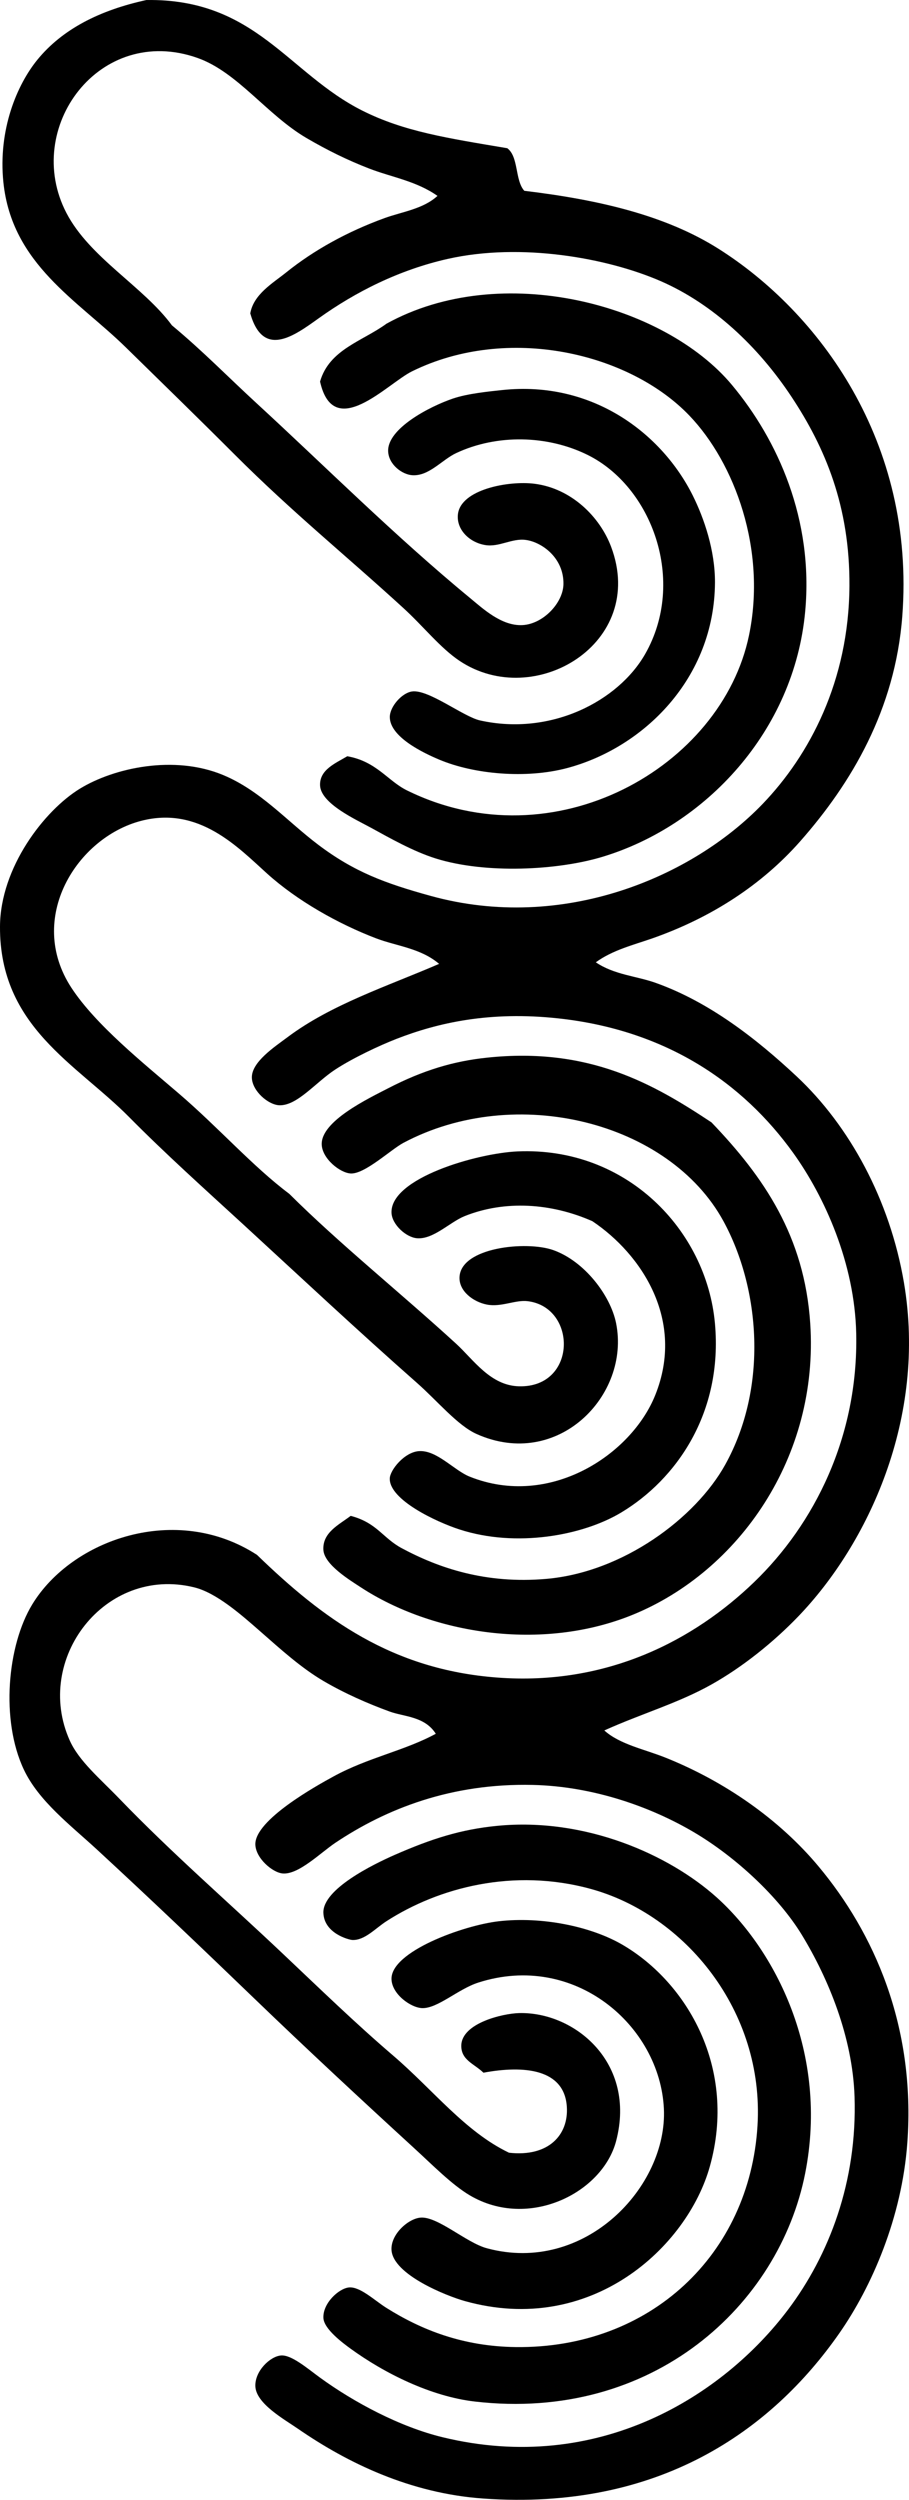<?xml version="1.0" encoding="iso-8859-1"?>
<!-- Generator: Adobe Illustrator 19.2.0, SVG Export Plug-In . SVG Version: 6.00 Build 0)  -->
<svg version="1.1" xmlns="http://www.w3.org/2000/svg" xmlns:xlink="http://www.w3.org/1999/xlink" x="0px" y="0px"
	 viewBox="0 0 27.913 76.723" style="enable-background:new 0 0 27.913 76.723;" xml:space="preserve">
<g id="Grupo_x5F_Cobalto">
	<path style="fill-rule:evenodd;clip-rule:evenodd;" d="M15.577,4.549c0.352,0.259,0.233,0.986,0.523,1.307
		c2.328,0.279,4.353,0.763,5.96,1.777c3.065,1.935,6.06,5.911,5.646,11.291c-0.221,2.855-1.559,5.112-3.137,6.9
		c-1.172,1.327-2.718,2.339-4.548,2.979c-0.562,0.196-1.208,0.354-1.725,0.731c0.569,0.385,1.241,0.419,1.829,0.628
		c1.661,0.588,3.116,1.731,4.339,2.874c1.623,1.519,2.861,3.788,3.293,6.325c0.71,4.173-1.114,8.032-3.241,10.245
		c-0.758,0.789-1.71,1.555-2.666,2.091c-1.023,0.575-2.15,0.896-3.293,1.412c0.476,0.43,1.234,0.576,1.882,0.836
		c1.809,0.725,3.492,1.89,4.704,3.346c1.676,2.01,2.977,4.868,2.719,8.468c-0.165,2.297-1.092,4.423-2.091,5.854
		c-2.081,2.981-5.541,5.448-10.925,5.07c-2.258-0.158-4.189-1.102-5.698-2.143c-0.424-0.293-1.291-0.773-1.307-1.308
		c-0.014-0.464,0.451-0.91,0.784-0.94c0.321-0.029,0.807,0.392,1.202,0.68c1.045,0.76,2.458,1.513,3.764,1.829
		c4.78,1.161,8.617-1.271,10.611-3.92c1.255-1.668,2.124-3.921,2.039-6.534c-0.061-1.825-0.801-3.621-1.62-4.966
		c-0.705-1.155-2.012-2.376-3.294-3.137c-1.3-0.771-3.082-1.42-4.966-1.463c-2.508-0.058-4.507,0.735-6.063,1.776
		c-0.46,0.309-1.132,0.986-1.62,0.941c-0.313-0.028-0.826-0.468-0.837-0.889c-0.019-0.752,1.869-1.799,2.405-2.091
		c1.06-0.579,2.175-0.785,3.136-1.307c-0.338-0.536-0.973-0.521-1.411-0.68c-0.68-0.247-1.394-0.562-2.039-0.94
		c-0.692-0.407-1.32-0.979-1.934-1.517c-0.591-0.518-1.354-1.192-2.039-1.358c-2.734-0.668-4.938,2.206-3.816,4.704
		c0.282,0.629,0.935,1.174,1.516,1.777c1.624,1.684,3.328,3.158,5.018,4.757c1.133,1.071,2.242,2.147,3.398,3.136
		c1.219,1.044,2.206,2.333,3.555,2.979c1.214,0.137,1.833-0.546,1.776-1.411c-0.075-1.164-1.316-1.276-2.561-1.045
		c-0.277-0.272-0.69-0.383-0.68-0.837c0.017-0.684,1.268-0.98,1.777-0.993c1.709-0.041,3.602,1.525,2.979,3.921
		c-0.416,1.602-2.691,2.739-4.495,1.673c-0.555-0.328-1.151-0.939-1.726-1.464c-1.612-1.477-3.262-3.008-4.861-4.548
		c-1.676-1.614-3.199-3.066-4.861-4.6c-0.81-0.747-1.79-1.487-2.247-2.457c-0.716-1.518-0.508-3.811,0.261-5.07
		c1.216-1.995,4.42-3.126,6.9-1.517c2.027,1.963,4.142,3.519,7.37,3.764c3.399,0.259,6.061-1.161,7.894-2.927
		c1.846-1.778,3.203-4.46,3.136-7.632c-0.046-2.153-0.97-4.198-1.934-5.541c-1.545-2.149-3.893-3.77-7.214-4.13
		c-2.114-0.229-3.706,0.138-4.966,0.628c-0.521,0.202-1.337,0.585-1.882,0.941c-0.604,0.394-1.175,1.123-1.725,1.097
		c-0.336-0.016-0.818-0.431-0.837-0.836c-0.022-0.488,0.709-0.963,1.098-1.255c1.344-1.007,3.072-1.565,4.652-2.248
		c-0.569-0.484-1.306-0.544-1.934-0.783c-1.175-0.449-2.427-1.158-3.346-1.986c-0.897-0.809-2.092-2.081-3.868-1.621
		c-1.974,0.512-3.54,2.988-2.144,5.123c0.747,1.141,2.21,2.312,3.293,3.241c1.225,1.049,2.276,2.244,3.398,3.084
		c1.522,1.517,3.423,3.044,5.123,4.6c0.537,0.492,1.051,1.286,1.934,1.307c1.783,0.042,1.788-2.427,0.261-2.613
		c-0.376-0.046-0.812,0.192-1.254,0.104c-0.415-0.082-0.853-0.41-0.837-0.837c0.034-0.923,2.057-1.124,2.875-0.836
		c0.966,0.34,1.766,1.401,1.934,2.248c0.442,2.211-1.792,4.515-4.286,3.397c-0.583-0.261-1.209-1.021-1.83-1.568
		c-1.838-1.62-3.557-3.231-5.331-4.861c-1.216-1.115-2.401-2.179-3.503-3.293C2.35,32.65-0.014,31.519,0,28.437
		c0.009-1.814,1.362-3.566,2.457-4.234c1.05-0.64,2.89-1.041,4.391-0.418c1.154,0.479,1.965,1.418,2.928,2.144
		c1.101,0.83,2.042,1.179,3.449,1.567c4.054,1.12,8.027-0.571,10.193-2.822c1.438-1.495,2.648-3.77,2.666-6.69
		c0.015-2.444-0.744-4.243-1.777-5.803c-1.024-1.547-2.417-2.856-4.024-3.555c-1.636-0.71-4.28-1.187-6.534-0.68
		c-1.486,0.335-2.826,1.007-3.973,1.83c-0.763,0.547-1.697,1.223-2.091-0.157c0.1-0.586,0.689-0.926,1.098-1.254
		c0.852-0.686,1.886-1.258,3.031-1.673c0.536-0.194,1.182-0.277,1.62-0.68c-0.652-0.458-1.407-0.573-2.09-0.836
		c-0.666-0.258-1.28-0.558-1.935-0.941C8.192,3.521,7.294,2.213,6.064,1.778c-3.006-1.061-5.38,2.15-4.025,4.757
		c0.714,1.375,2.36,2.255,3.24,3.45c0.941,0.78,1.736,1.598,2.614,2.404c2.07,1.903,4.246,4.075,6.534,5.959
		c0.406,0.335,0.977,0.871,1.62,0.837c0.63-0.034,1.243-0.677,1.255-1.255c0.015-0.806-0.659-1.289-1.15-1.358
		c-0.429-0.062-0.821,0.229-1.255,0.156c-0.497-0.084-0.885-0.485-0.836-0.94c0.082-0.768,1.556-1.042,2.353-0.941
		c1.133,0.144,2.006,1.014,2.352,1.935c1.113,2.961-2.356,5.032-4.652,3.502c-0.592-0.395-1.116-1.064-1.725-1.62
		c-1.752-1.604-3.412-2.942-5.175-4.705c-1.141-1.141-2.243-2.212-3.346-3.293c-1.479-1.452-3.503-2.55-3.764-5.07
		C-0.063,3.971,0.529,2.591,1.15,1.831c0.77-0.941,1.918-1.52,3.345-1.83c3.356-0.049,4.347,2.25,6.639,3.398
		C12.411,4.038,13.723,4.237,15.577,4.549z"/>
	<path style="fill-rule:evenodd;clip-rule:evenodd;" d="M10.664,23.21c0.895,0.157,1.242,0.756,1.829,1.046
		c4.528,2.235,9.671-0.72,10.507-4.757c0.545-2.63-0.439-5.29-1.83-6.743c-1.844-1.927-5.575-2.809-8.519-1.359
		c-0.752,0.37-2.405,2.176-2.823,0.314c0.282-0.988,1.305-1.239,2.039-1.776c3.523-1.947,8.542-0.601,10.611,1.882
		c1.407,1.688,2.508,4.128,2.247,6.951c-0.338,3.672-3.06,6.569-6.22,7.527c-1.376,0.418-3.591,0.532-5.123,0.053
		c-0.688-0.215-1.417-0.629-1.986-0.941c-0.461-0.252-1.552-0.745-1.568-1.307C9.814,23.621,10.298,23.428,10.664,23.21z"/>
	<path style="fill-rule:evenodd;clip-rule:evenodd;" d="M15.421,11.971c2.788-0.298,4.912,1.348,5.854,3.241
		c0.348,0.699,0.684,1.684,0.68,2.666c-0.017,2.948-2.197,5.075-4.549,5.697c-1.249,0.33-2.845,0.191-3.92-0.262
		c-0.499-0.21-1.516-0.699-1.516-1.307c0-0.317,0.367-0.738,0.68-0.784c0.507-0.074,1.576,0.774,2.091,0.889
		c2.18,0.484,4.246-0.596,5.07-2.038c1.277-2.238,0.213-5.139-1.777-6.116c-1.228-0.603-2.774-0.637-4.024-0.052
		c-0.439,0.204-0.841,0.721-1.359,0.679c-0.302-0.023-0.714-0.322-0.732-0.731c-0.03-0.698,1.269-1.376,1.986-1.62
		C14.362,12.077,15.022,12.014,15.421,11.971z"/>
	<path style="fill-rule:evenodd;clip-rule:evenodd;" d="M10.769,46.523c0.809,0.213,0.981,0.679,1.568,0.993
		c1.135,0.608,2.578,1.104,4.442,0.941c2.357-0.206,4.581-1.869,5.489-3.502c1.328-2.391,1.069-5.419-0.053-7.476
		c-1.664-3.051-6.376-4.238-9.827-2.404c-0.386,0.205-1.188,0.965-1.62,0.94c-0.328-0.018-0.873-0.453-0.889-0.888
		c-0.026-0.721,1.438-1.415,2.038-1.726c1.088-0.562,2.019-0.833,3.032-0.94c3.151-0.336,5.128,0.814,6.899,1.986
		c1.61,1.679,2.854,3.493,3.032,6.168c0.274,4.108-2.198,7.61-5.437,8.938c-2.819,1.156-6.193,0.583-8.363-0.836
		c-0.324-0.213-1.124-0.694-1.15-1.15C9.9,47.031,10.411,46.795,10.769,46.523z"/>
	<path style="fill-rule:evenodd;clip-rule:evenodd;" d="M18.191,37.48c-1.268-0.56-2.689-0.649-3.921-0.157
		c-0.459,0.185-0.96,0.72-1.464,0.68c-0.336-0.026-0.771-0.421-0.784-0.783c-0.036-1.062,2.625-1.827,3.868-1.882
		c3.348-0.148,5.805,2.414,6.064,5.279c0.249,2.757-1.195,4.792-2.876,5.802c-1.18,0.71-3.225,1.087-4.966,0.522
		c-0.722-0.233-2.164-0.914-2.143-1.567c0.008-0.257,0.445-0.802,0.889-0.837c0.553-0.043,1.08,0.59,1.568,0.784
		c2.454,0.981,4.963-0.671,5.697-2.509C21.045,40.51,19.697,38.491,18.191,37.48z"/>
	<path style="fill-rule:evenodd;clip-rule:evenodd;" d="M15.264,56.037c2.704-0.265,5.275,0.879,6.743,2.195
		c1.786,1.604,3.449,4.767,2.718,8.469c-0.798,4.042-4.669,7.636-10.141,7.005c-1.36-0.157-2.782-0.871-3.816-1.621
		c-0.249-0.181-0.817-0.604-0.837-0.94c-0.025-0.454,0.471-0.91,0.784-0.941c0.341-0.033,0.789,0.401,1.15,0.627
		c1.069,0.671,2.34,1.183,3.973,1.203c4.125,0.05,7.184-2.841,7.423-6.796c0.212-3.529-2.239-6.477-5.123-7.266
		c-2.37-0.648-4.666-0.043-6.273,0.993c-0.337,0.217-0.667,0.592-1.046,0.575c-0.102-0.005-0.87-0.199-0.889-0.837
		c-0.019-0.724,1.519-1.48,2.195-1.777C13.257,56.431,14.151,56.146,15.264,56.037z"/>
	<path style="fill-rule:evenodd;clip-rule:evenodd;" d="M15.316,58.965c1.301-0.149,2.821,0.146,3.815,0.731
		c1.971,1.16,3.51,3.782,2.666,6.795c-0.69,2.466-3.64,5.219-7.527,4.13c-0.545-0.152-2.203-0.807-2.248-1.568
		c-0.027-0.479,0.511-0.959,0.889-0.992c0.524-0.047,1.406,0.77,2.039,0.94c3.01,0.814,5.552-1.889,5.436-4.286
		c-0.124-2.551-2.745-4.816-5.698-3.868c-0.622,0.199-1.249,0.799-1.725,0.784c-0.351-0.012-0.929-0.429-0.941-0.889
		C11.999,59.897,14.222,59.091,15.316,58.965z"/>
</g>
<g id="Layer_1">
</g>
</svg>
